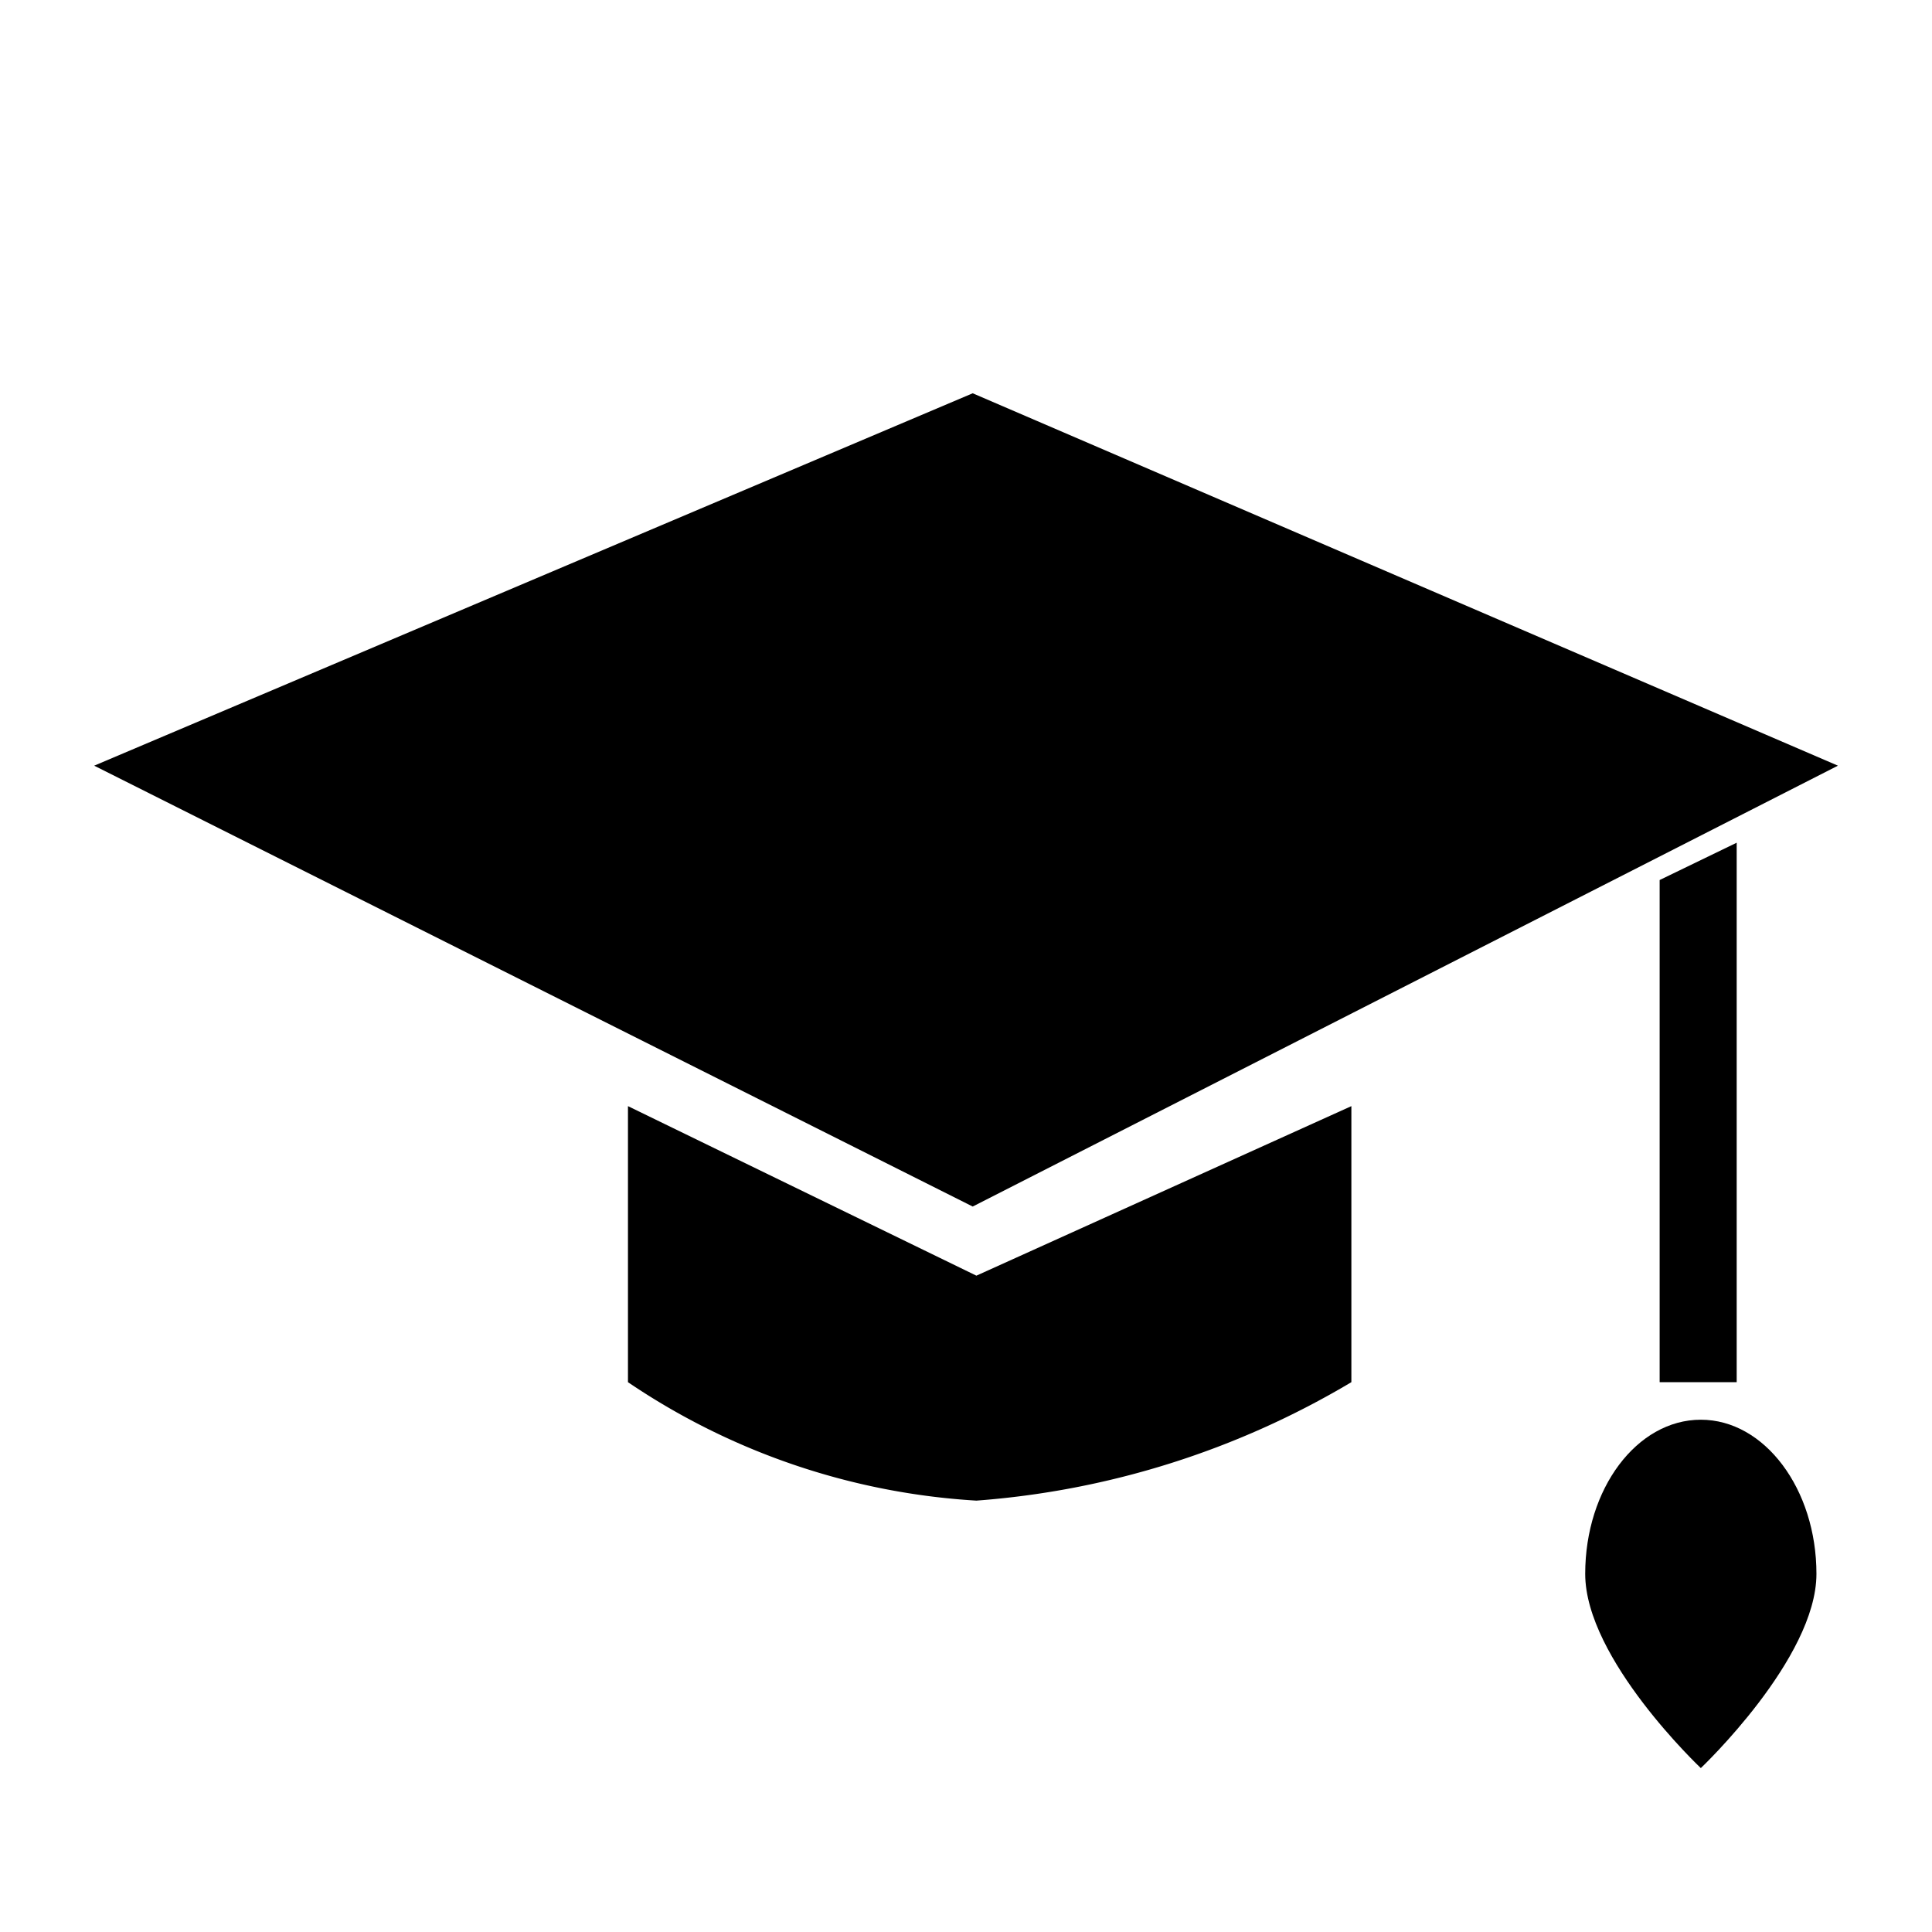 <svg version="1.1" viewBox="0 0 32 32" xmlns="http://www.w3.org/2000/svg">
 <g stroke-width="1.061">
  <path d="m1.56 12.682 14.551-6.168 14.331 6.168-14.331 7.302z"/>
  <path d="m10.401 18.321 5.771 2.808 6.211-2.808v4.572a14.19 14.19 0 0 1-6.211 1.962 11.507 11.507 0 0 1-5.771-1.962z"/>
  <path d="m27.489 14.576 1.276-0.618v8.935h-1.276z"/>
  <path d="m28.171 23.515c1.057 0 1.915 1.149 1.915 2.553 0 1.404-1.915 3.217-1.915 3.217s-1.915-1.806-1.915-3.217c0-1.411 0.856-2.553 1.915-2.553z"/>
 </g>
</svg>
